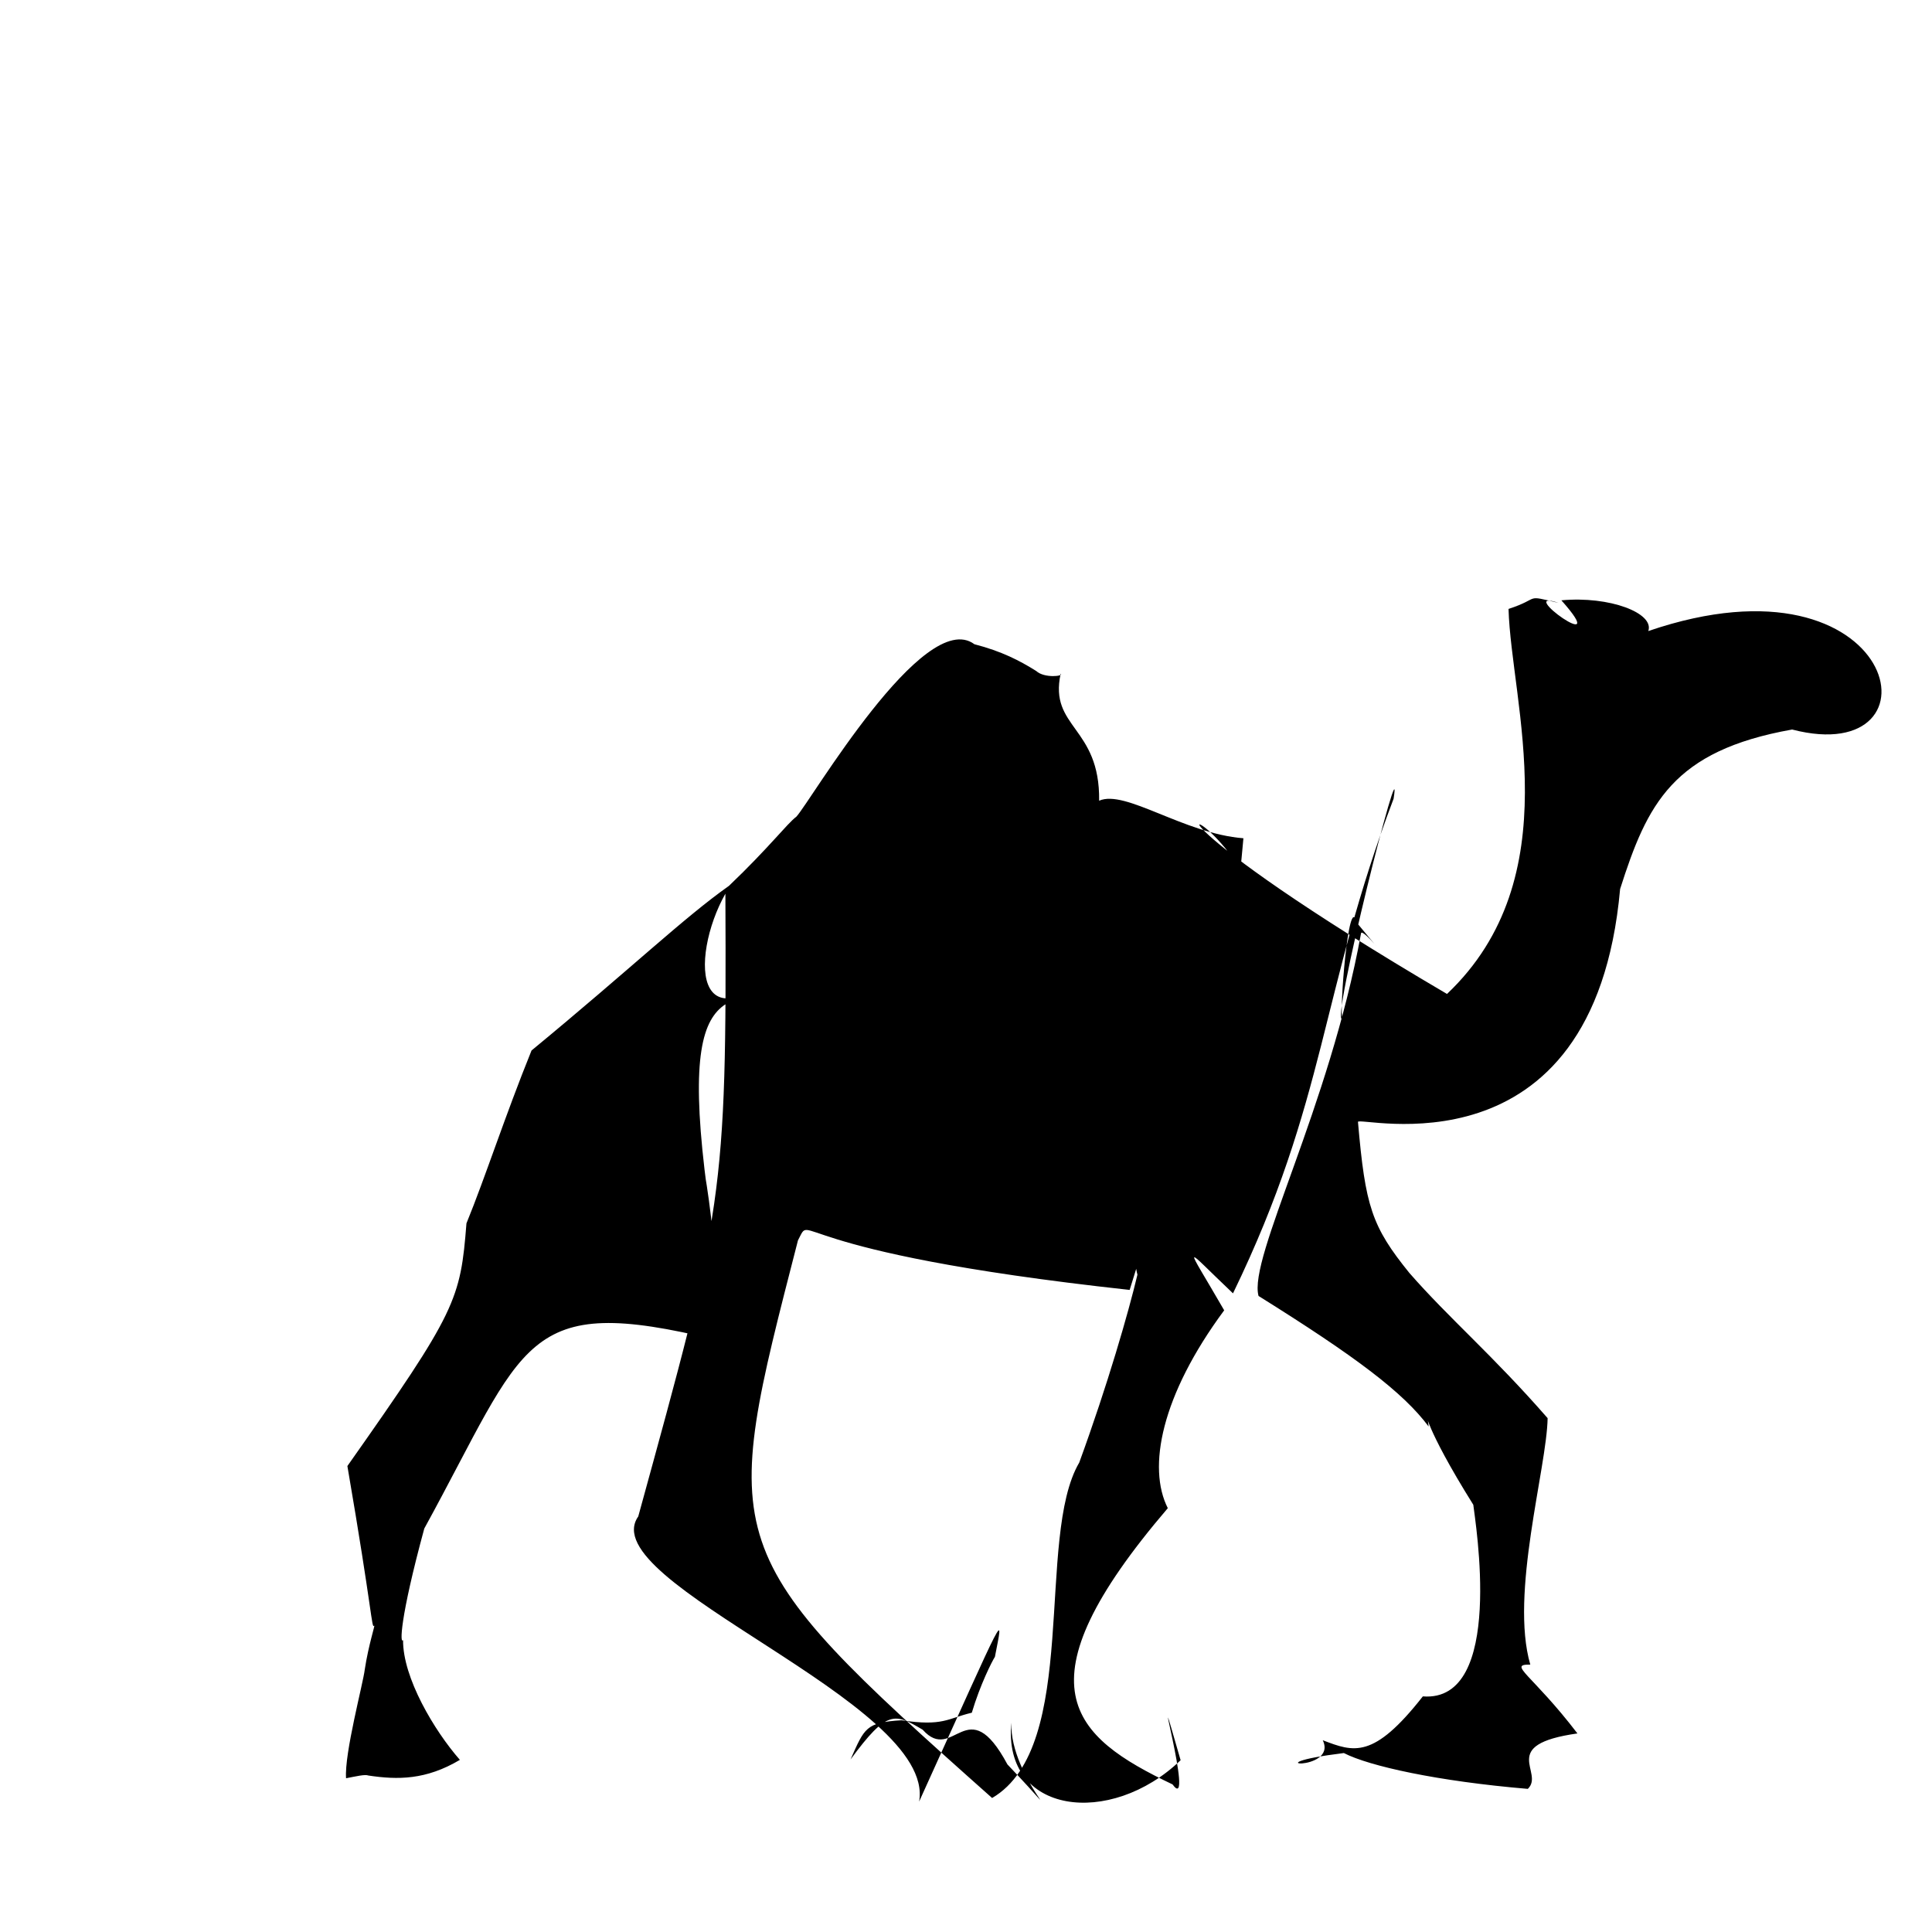 <?xml version="1.0" ?>
<svg xmlns="http://www.w3.org/2000/svg" version="1.1" width="320" height="320">
  <defs/>
  <g>
    <path d="M 195.546 291.547 C 183.917 302.722 166.055 300.539 167.511 285.338 C 167.22 294.609 178.789 304.776 166.864 292.246 C 160.172 279.776 157.972 292.253 152.822 286.494 C 148.191 283.769 146.989 283.113 140.881 291.413 C 143.189 286.212 143.403 285.29 149.309 284.929 C 156.215 285.977 156.948 284.621 160.962 283.68 C 162.338 279.054 164.299 275.185 164.791 274.419 C 166.232 266.881 167.023 265.786 152.236 298.402 C 155.142 281.926 98.013 262.112 105.715 251.172 C 119.768 199.965 120.37 198.676 120.148 148.029 C 114.212 158.483 114.302 177.006 134.976 155.239 C 143.348 147.184 142.607 143.118 141.953 147.684 C 143.457 145.009 140.529 151.867 127.36 164.421 C 116.286 165.847 109.999 166.232 123.133 231.65 C 105.24 153.885 120.077 189.558 118.617 221.927 C 86.458 214.079 87.256 222.219 70.274 253.175 C 66.153 268.35 66.25 272.357 66.761 271.649 C 66.707 277.881 71.932 286.652 76.172 291.489 C 70.541 294.836 65.864 294.808 61.027 294.084 C 60.447 293.855 58.981 294.219 57.319 294.534 C 57.017 290.43 60.166 278.742 60.417 276.517 C 61.035 272.443 62.223 268.904 61.972 269.275 C 61.533 269.783 61.743 267.301 57.538 242.822 C 75.647 217.135 76.261 215.267 77.26 202.625 C 80.407 194.922 83.621 184.91 88.038 173.994 C 104.808 160.163 113.195 152.058 120.74 146.724 C 127.4 140.371 130.299 136.483 131.901 135.27 C 134.224 132.803 153.015 100.468 161.391 106.703 C 165.899 107.875 168.856 109.396 171.641 111.147 C 172.979 112.377 176.258 111.993 175.675 111.598 C 173.732 120.607 182.205 120.3 182.052 132.623 C 186.367 130.7 196.053 138.075 205.949 138.841 C 204.926 150.155 204.723 151.292 200.317 168.285 C 211.717 140.837 198.784 175.723 187.106 213.652 C 128.619 207.262 134.787 200.456 132.169 205.441 C 119.197 255.908 118.363 256.956 164.325 297.806 C 178.938 289.263 171.467 254.635 178.756 242.249 C 183.46 229.377 186.947 217.257 188.394 211.127 C 186.097 202.721 196.367 176.903 194.48 177.175 C 196.703 170.021 204.23 142.87 203.668 141.406 C 196.15 131.516 190.158 135.55 239.67 164.63 C 260.054 145.298 250.291 116.371 249.861 100.858 C 255.356 99.067 252.293 98.455 258.15 99.861 C 250.53 97.249 267.446 109.357 258.614 99.433 C 266.604 98.687 274.045 101.554 273.009 104.522 C 314.755 90.255 322.608 127.527 296.832 120.832 C 277.047 124.353 272.836 133.149 268.341 147.251 C 263.981 195.78 224.674 184.671 224.924 185.832 C 226.137 199.802 227.193 203.125 233.433 210.836 C 240.005 218.36 247.181 224.398 256.335 234.892 C 256.197 243.16 250.053 263.994 253.465 275.712 C 249.648 275.656 253.702 277.222 261.273 287.112 C 248.011 288.987 255.902 293.578 253.055 296.293 C 238.081 295.029 226.784 292.525 222.583 290.359 C 206.282 292.378 221.685 293.621 219.09 288.238 C 224.234 290.206 227.466 291.431 235.667 280.975 C 249.331 282.042 244.332 251.962 244.025 249.237 C 235.552 235.686 236.426 233.774 236.628 236.279 C 232.392 230.608 224.603 224.736 208.453 214.652 C 206.727 208.348 220.172 183.49 225.428 154.602 C 225.553 153.405 231.505 161.059 224.682 152.775 C 223.376 147.454 221.751 168.207 222.37 168.754 C 220.126 170.487 232.537 121.472 230.822 132.297 C 218.64 164.405 219.807 182.078 204.223 214.22 C 195.71 206.152 196.094 205.474 202.764 217.03 C 192.316 231.146 190.016 243.079 193.425 249.799 C 168.216 279.275 177.531 287.608 194.208 295.553 C 198.16 301.025 189.8 271.536 195.546 291.547" stroke-width="0.0" fill="rgb(0, 0, 0)" opacity="1.0" stroke="rgb(0, 0, 0)" stroke-opacity="1" stroke-linecap="round" stroke-linejoin="round"/>
  </g>
</svg>
